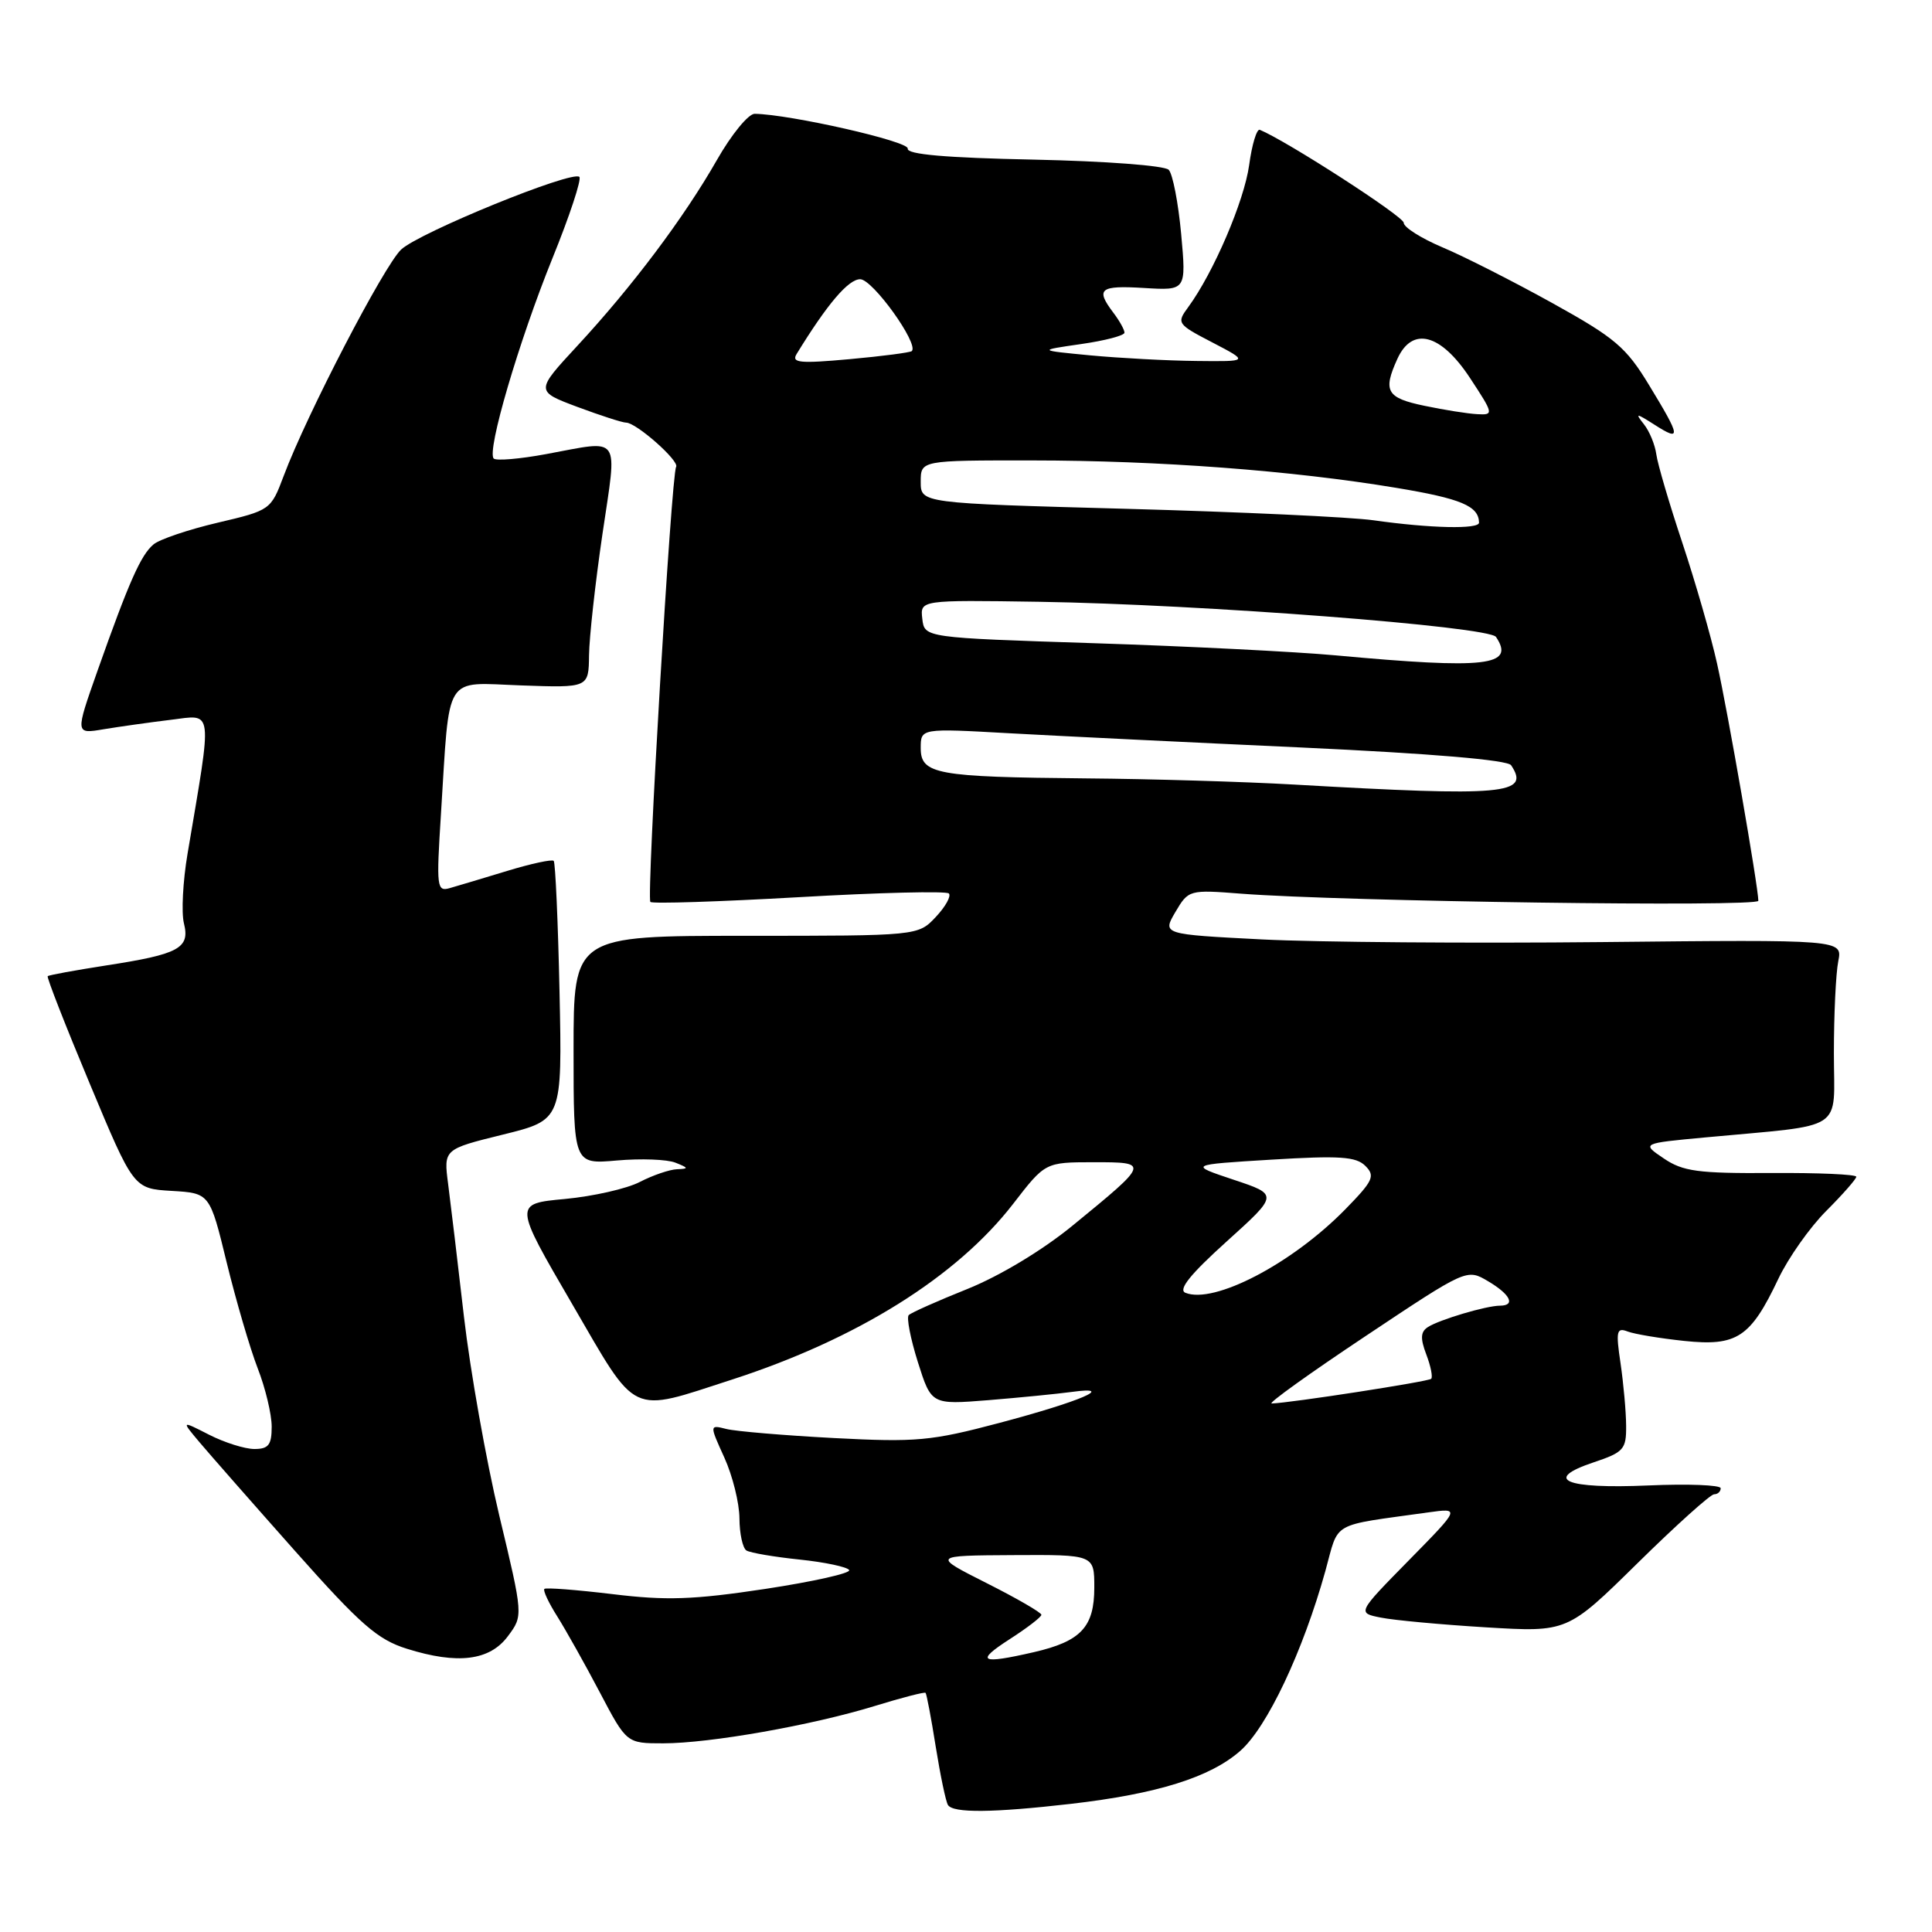 <?xml version="1.0" encoding="UTF-8" standalone="no"?>
<!DOCTYPE svg PUBLIC "-//W3C//DTD SVG 1.1//EN" "http://www.w3.org/Graphics/SVG/1.1/DTD/svg11.dtd" >
<svg xmlns="http://www.w3.org/2000/svg" xmlns:xlink="http://www.w3.org/1999/xlink" version="1.1" viewBox="0 0 256 256">
 <g >
 <path fill="currentColor"
d=" M 141.90 239.02 C 153.33 237.70 160.35 235.51 164.34 232.00 C 167.90 228.88 172.64 218.84 175.62 208.16 C 177.47 201.47 176.12 202.24 189.25 200.40 C 193.50 199.81 193.50 199.81 186.67 206.76 C 179.83 213.72 179.83 213.72 182.97 214.34 C 184.69 214.69 190.96 215.27 196.89 215.63 C 207.68 216.28 207.68 216.28 216.97 207.14 C 222.08 202.11 226.65 198.00 227.13 198.00 C 227.61 198.00 228.00 197.64 228.00 197.20 C 228.00 196.77 223.69 196.60 218.42 196.83 C 207.38 197.31 204.38 196.04 211.16 193.77 C 215.16 192.43 215.50 192.04 215.47 188.91 C 215.46 187.03 215.12 183.32 214.73 180.64 C 214.09 176.37 214.21 175.87 215.67 176.43 C 216.59 176.78 219.96 177.34 223.18 177.68 C 230.16 178.41 231.95 177.23 235.64 169.45 C 236.96 166.67 239.82 162.62 241.99 160.45 C 244.16 158.28 245.95 156.24 245.97 155.93 C 245.99 155.61 240.92 155.39 234.71 155.43 C 224.99 155.49 223.00 155.22 220.46 153.50 C 217.50 151.50 217.50 151.50 226.00 150.71 C 244.81 148.95 243.00 150.13 243.00 139.56 C 243.00 134.44 243.26 128.96 243.58 127.37 C 244.15 124.50 244.15 124.50 212.33 124.83 C 194.82 125.01 174.54 124.85 167.25 124.48 C 154.01 123.80 154.01 123.80 155.75 120.84 C 157.48 117.91 157.57 117.88 164.50 118.42 C 177.91 119.45 233.00 120.21 232.99 119.36 C 232.98 117.53 228.92 94.16 227.52 87.93 C 226.72 84.31 224.64 77.11 222.92 71.93 C 221.19 66.74 219.64 61.47 219.47 60.20 C 219.30 58.94 218.57 57.15 217.83 56.22 C 216.63 54.70 216.77 54.71 219.25 56.29 C 222.80 58.56 222.72 57.94 218.53 51.06 C 215.46 45.99 214.01 44.77 205.68 40.15 C 200.52 37.29 193.98 33.97 191.15 32.78 C 188.32 31.58 186.00 30.12 186.00 29.52 C 186.00 28.68 170.51 18.68 166.93 17.20 C 166.53 17.04 165.89 19.14 165.52 21.87 C 164.86 26.66 160.79 36.14 157.45 40.69 C 155.88 42.82 155.97 42.95 160.67 45.39 C 165.50 47.91 165.50 47.91 158.50 47.83 C 154.65 47.79 148.35 47.45 144.50 47.09 C 137.50 46.42 137.50 46.42 143.25 45.59 C 146.41 45.14 149.00 44.46 149.00 44.08 C 149.00 43.69 148.34 42.51 147.53 41.44 C 145.13 38.27 145.72 37.80 151.60 38.16 C 157.19 38.50 157.19 38.50 156.51 31.00 C 156.13 26.88 155.39 23.05 154.86 22.50 C 154.32 21.94 146.46 21.35 136.98 21.15 C 125.30 20.91 120.13 20.46 120.28 19.69 C 120.47 18.73 104.68 15.15 100.00 15.08 C 99.17 15.07 96.92 17.82 95.00 21.19 C 90.64 28.83 83.80 37.94 76.52 45.80 C 70.94 51.83 70.94 51.83 76.51 53.92 C 79.57 55.06 82.47 56.00 82.96 56.00 C 84.31 56.00 90.06 61.09 89.59 61.86 C 88.96 62.88 85.64 118.98 86.18 119.51 C 86.44 119.77 95.30 119.48 105.88 118.88 C 116.46 118.27 125.39 118.05 125.73 118.39 C 126.06 118.73 125.29 120.13 124.00 121.50 C 121.65 124.00 121.65 124.00 98.83 124.00 C 76.00 124.00 76.00 124.00 76.00 139.14 C 76.00 154.28 76.00 154.28 81.75 153.77 C 84.91 153.49 88.40 153.62 89.50 154.06 C 91.26 154.76 91.29 154.87 89.70 154.93 C 88.71 154.97 86.49 155.73 84.77 156.62 C 83.05 157.51 78.59 158.52 74.86 158.87 C 68.07 159.50 68.07 159.50 75.79 172.75 C 84.57 187.85 83.28 187.24 97.00 182.80 C 113.58 177.43 126.79 169.17 134.26 159.50 C 138.50 154.01 138.50 154.01 144.87 154.00 C 152.36 154.00 152.35 154.03 142.12 162.40 C 138.13 165.67 132.49 169.06 128.20 170.79 C 124.23 172.38 120.72 173.94 120.41 174.26 C 120.10 174.57 120.64 177.37 121.62 180.48 C 123.41 186.13 123.41 186.13 130.95 185.53 C 135.10 185.19 140.07 184.70 142.00 184.44 C 148.03 183.61 143.15 185.70 132.40 188.55 C 123.38 190.94 121.43 191.12 110.51 190.55 C 103.91 190.20 97.50 189.66 96.26 189.35 C 94.00 188.78 94.00 188.78 95.98 193.14 C 97.07 195.54 97.97 199.16 97.98 201.19 C 97.99 203.22 98.41 205.14 98.91 205.45 C 99.42 205.76 102.58 206.30 105.95 206.65 C 109.31 207.00 112.27 207.63 112.52 208.04 C 112.78 208.45 107.77 209.57 101.40 210.54 C 91.86 211.98 88.28 212.10 81.16 211.23 C 76.40 210.66 72.33 210.34 72.13 210.54 C 71.93 210.74 72.70 212.39 73.85 214.20 C 74.99 216.02 77.53 220.54 79.48 224.25 C 83.03 231.00 83.03 231.00 87.88 231.00 C 94.05 231.00 107.60 228.61 115.95 226.04 C 119.49 224.95 122.51 224.17 122.64 224.31 C 122.78 224.45 123.39 227.66 123.99 231.45 C 124.60 235.24 125.32 238.71 125.61 239.17 C 126.28 240.26 131.55 240.21 141.90 239.02 Z  M 67.31 216.79 C 69.33 214.08 69.33 214.08 66.15 200.79 C 64.41 193.48 62.31 181.65 61.48 174.50 C 60.66 167.35 59.71 159.43 59.38 156.89 C 58.78 152.28 58.78 152.28 66.64 150.34 C 74.50 148.40 74.50 148.40 74.14 131.45 C 73.94 122.13 73.59 114.31 73.37 114.07 C 73.15 113.84 70.39 114.43 67.24 115.39 C 64.08 116.35 60.66 117.38 59.63 117.67 C 57.87 118.18 57.81 117.64 58.43 107.85 C 59.62 88.98 58.70 90.45 69.04 90.82 C 78.00 91.14 78.00 91.14 78.05 86.82 C 78.08 84.44 78.88 77.21 79.83 70.75 C 81.80 57.39 82.45 58.31 72.37 60.17 C 68.87 60.82 65.75 61.08 65.42 60.76 C 64.47 59.80 68.72 45.31 73.19 34.25 C 75.48 28.62 77.08 23.75 76.77 23.44 C 75.86 22.53 55.60 30.79 53.16 33.06 C 50.90 35.17 40.64 54.92 37.59 63.06 C 35.89 67.58 35.82 67.62 28.84 69.26 C 24.97 70.17 21.15 71.46 20.35 72.13 C 18.67 73.52 17.10 77.06 12.92 88.88 C 9.96 97.27 9.96 97.27 13.73 96.63 C 15.80 96.29 19.80 95.72 22.62 95.38 C 28.32 94.68 28.17 93.49 24.85 113.13 C 24.23 116.78 24.02 120.92 24.37 122.34 C 25.20 125.65 23.73 126.44 14.04 127.93 C 9.94 128.57 6.47 129.20 6.32 129.35 C 6.17 129.49 8.67 135.89 11.88 143.56 C 17.70 157.50 17.70 157.50 22.75 157.80 C 27.80 158.10 27.80 158.10 30.04 167.30 C 31.28 172.36 33.12 178.65 34.14 181.29 C 35.17 183.92 36.00 187.41 36.00 189.04 C 36.00 191.46 35.58 192.00 33.71 192.00 C 32.45 192.00 29.75 191.15 27.71 190.11 C 24.01 188.22 24.01 188.22 26.44 191.11 C 27.78 192.70 33.48 199.19 39.10 205.52 C 47.77 215.28 50.03 217.26 53.92 218.47 C 60.64 220.58 64.90 220.05 67.31 216.79 Z  M 133.74 217.23 C 136.08 215.73 137.99 214.26 137.99 213.97 C 138.00 213.68 134.74 211.79 130.75 209.78 C 123.50 206.12 123.50 206.12 134.25 206.06 C 145.00 206.00 145.00 206.00 145.00 210.35 C 145.00 215.59 143.24 217.48 136.99 218.92 C 129.91 220.55 129.19 220.17 133.74 217.23 Z  M 180.93 177.05 C 194.36 168.10 194.36 168.10 197.18 169.77 C 200.14 171.52 200.86 173.00 198.75 173.01 C 196.95 173.01 190.73 174.86 189.21 175.84 C 188.23 176.47 188.18 177.33 188.99 179.47 C 189.58 181.01 189.87 182.47 189.64 182.70 C 189.26 183.07 171.04 185.89 168.50 185.97 C 167.95 185.98 173.54 181.97 180.93 177.05 Z  M 157.07 171.30 C 156.08 170.89 157.72 168.85 162.53 164.51 C 169.41 158.30 169.41 158.30 163.46 156.32 C 157.50 154.33 157.50 154.33 168.46 153.66 C 177.51 153.11 179.68 153.25 180.92 154.49 C 182.26 155.83 181.95 156.47 178.21 160.29 C 171.16 167.47 160.85 172.84 157.07 171.30 Z  M 171.50 103.96 C 164.90 103.58 152.47 103.21 143.88 103.14 C 124.06 102.96 122.00 102.59 122.00 99.12 C 122.00 96.50 122.00 96.50 133.75 97.16 C 140.21 97.52 157.65 98.37 172.50 99.05 C 189.73 99.85 199.77 100.70 200.23 101.40 C 202.81 105.26 199.41 105.56 171.50 103.96 Z  M 177.00 86.84 C 171.78 86.36 157.38 85.63 145.00 85.23 C 122.50 84.50 122.50 84.50 122.21 82.00 C 121.92 79.50 121.92 79.50 137.71 79.74 C 159.17 80.08 197.31 83.01 198.23 84.40 C 200.80 88.24 196.99 88.68 177.00 86.84 Z  M 182.00 68.94 C 178.97 68.51 164.24 67.83 149.25 67.42 C 122.00 66.68 122.00 66.68 122.00 63.84 C 122.00 61.00 122.00 61.00 136.75 61.01 C 153.60 61.02 171.22 62.35 185.00 64.64 C 193.62 66.07 195.94 67.05 195.98 69.25 C 196.00 70.15 189.55 70.01 182.00 68.94 Z  M 188.75 53.77 C 183.73 52.73 183.21 51.83 185.16 47.55 C 187.13 43.22 190.90 44.20 194.76 50.05 C 197.93 54.87 197.95 55.00 195.76 54.88 C 194.52 54.82 191.36 54.32 188.75 53.77 Z  M 105.56 46.90 C 109.62 40.28 112.41 37.00 113.98 37.00 C 115.63 37.00 121.78 45.56 120.82 46.52 C 120.62 46.71 116.91 47.20 112.58 47.59 C 105.95 48.19 104.83 48.08 105.56 46.90 Z "/>
</g>
</svg>